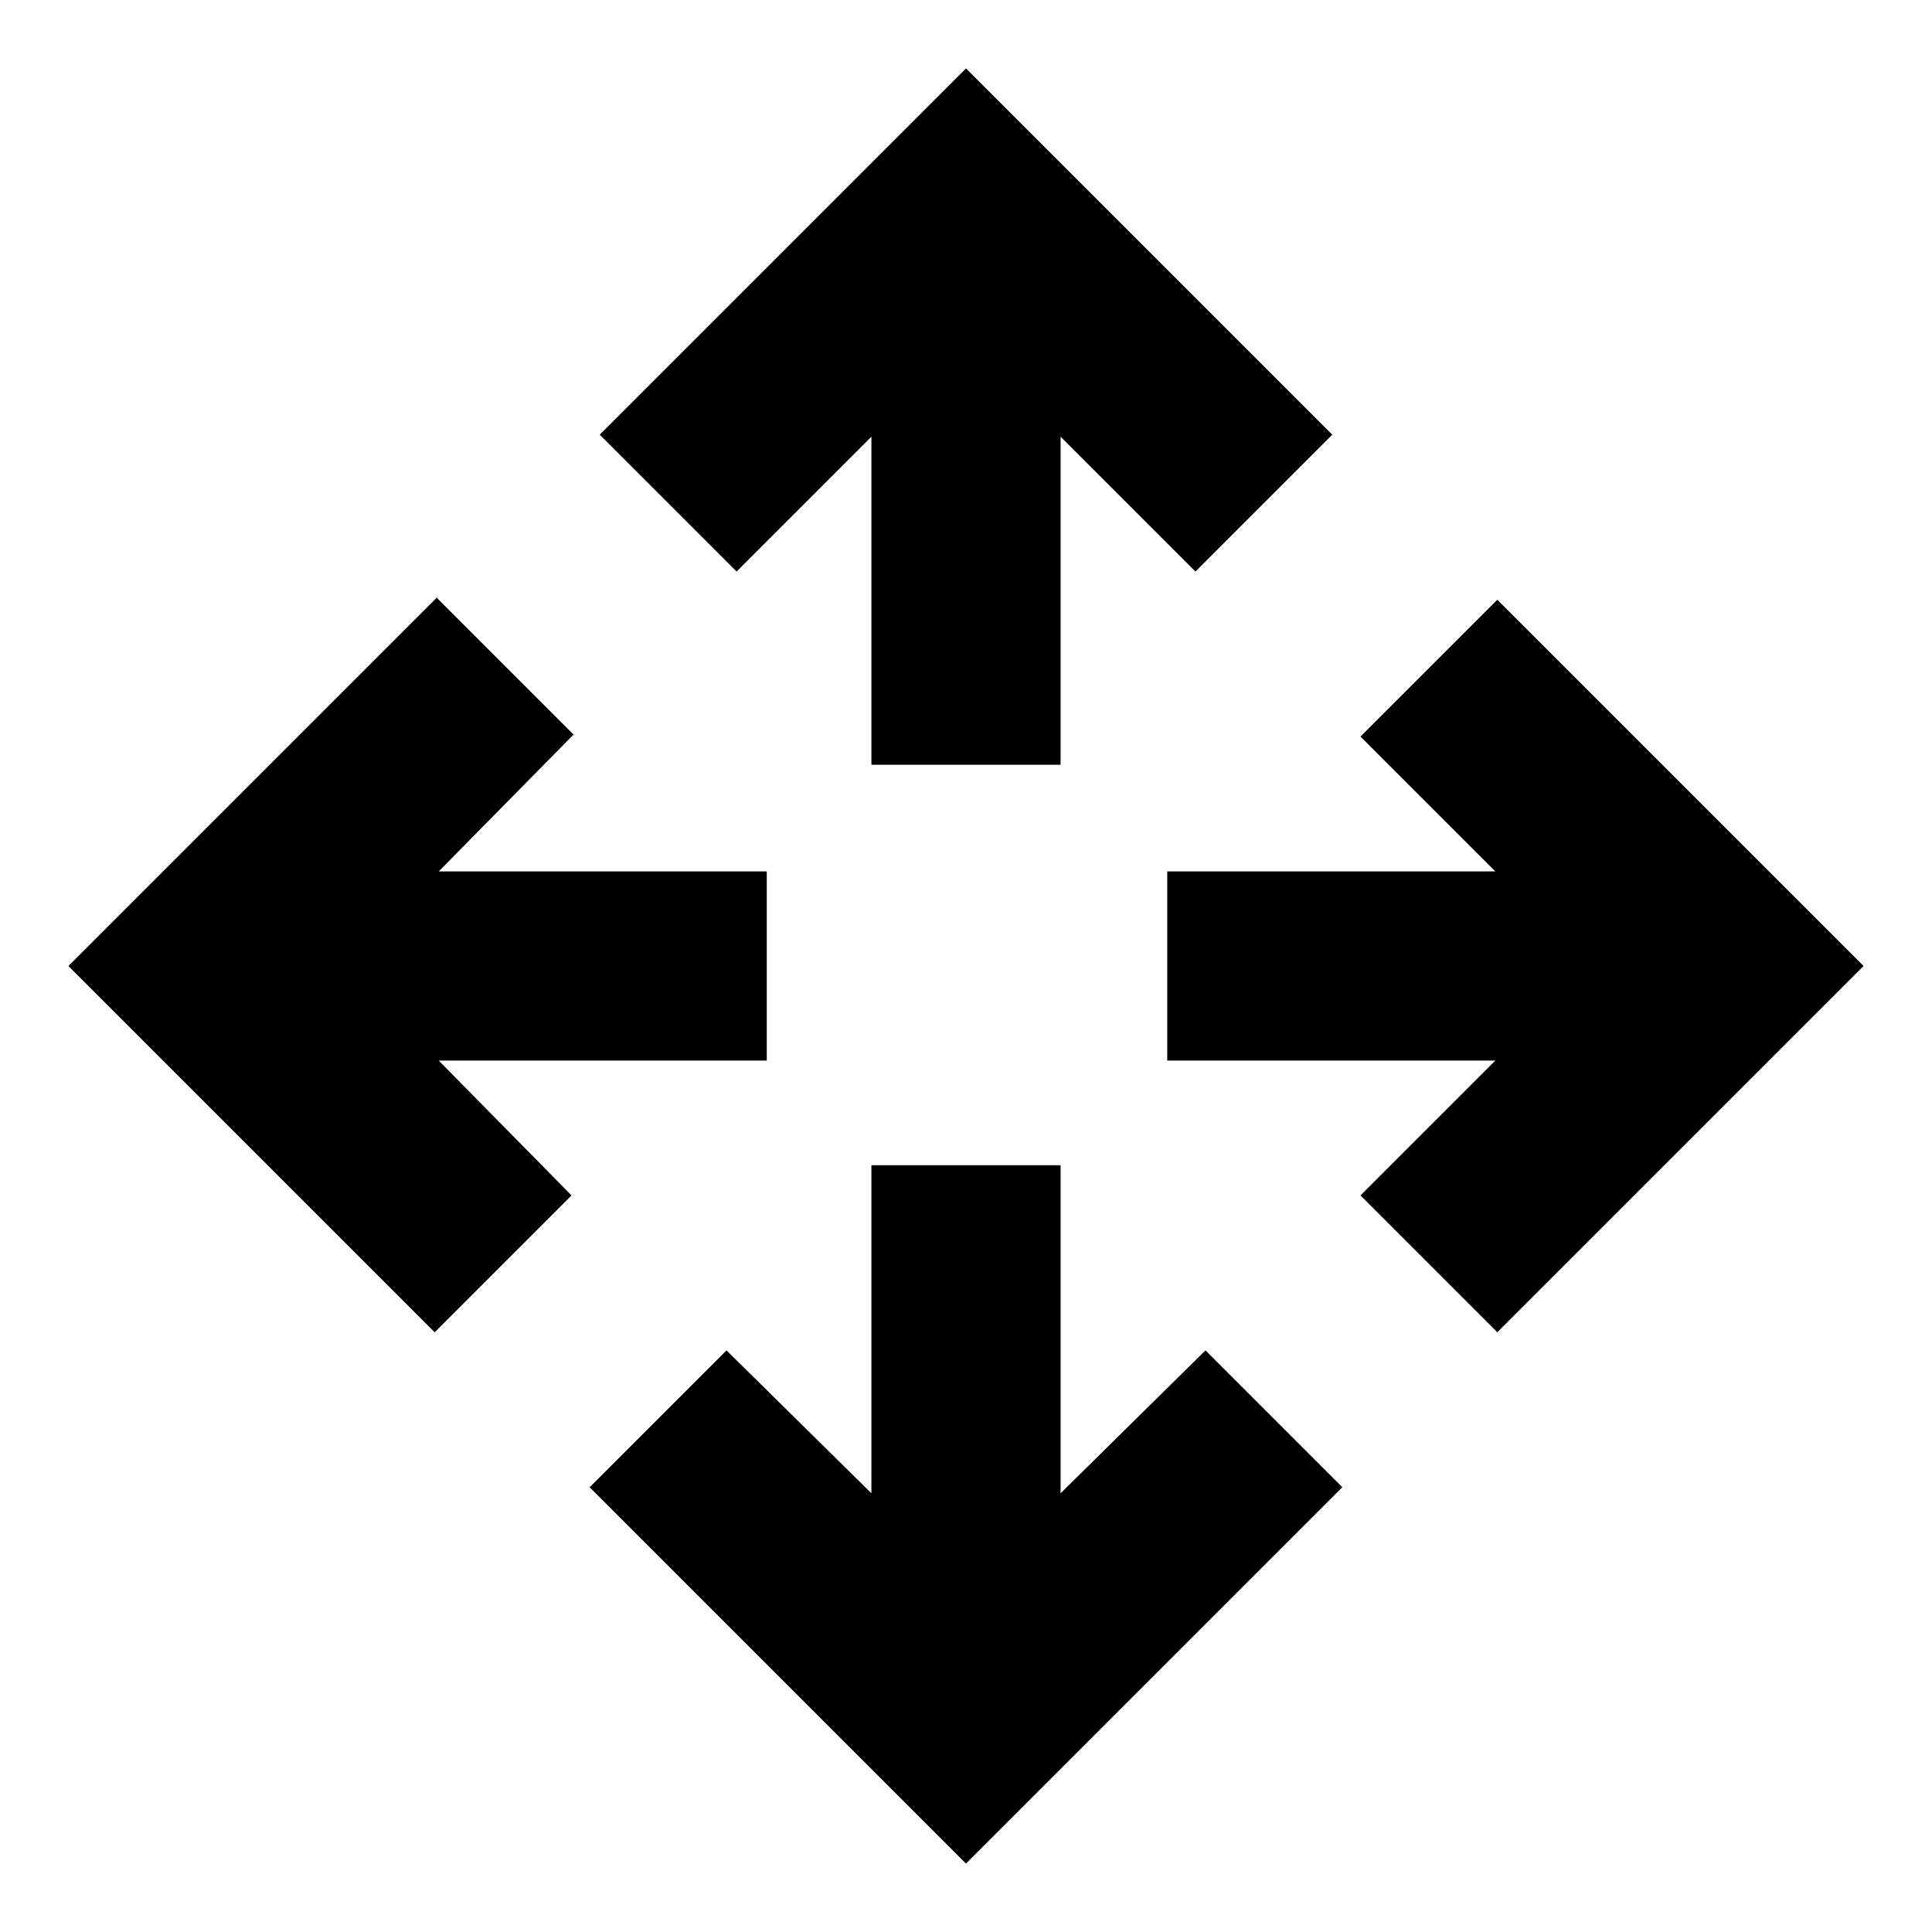 <svg xmlns="http://www.w3.org/2000/svg" width="48" height="48"><path d="M21.65 19v-8.15L18.3 14.2l-3.4-3.4L24 1.7l9.1 9.1-3.4 3.4-3.35-3.35V19zM24 46.3l-9.35-9.35 3.4-3.4 3.6 3.55v-8.15h4.7v8.15l3.6-3.55 3.4 3.4zm13.2-13.2-3.4-3.4 3.35-3.35H29v-4.7h8.15L33.8 18.3l3.4-3.4 9.1 9.1zm-26.4 0L1.7 24l9.15-9.15 3.4 3.4-3.35 3.4h8.15v4.7H10.9l3.3 3.35z"/></svg>